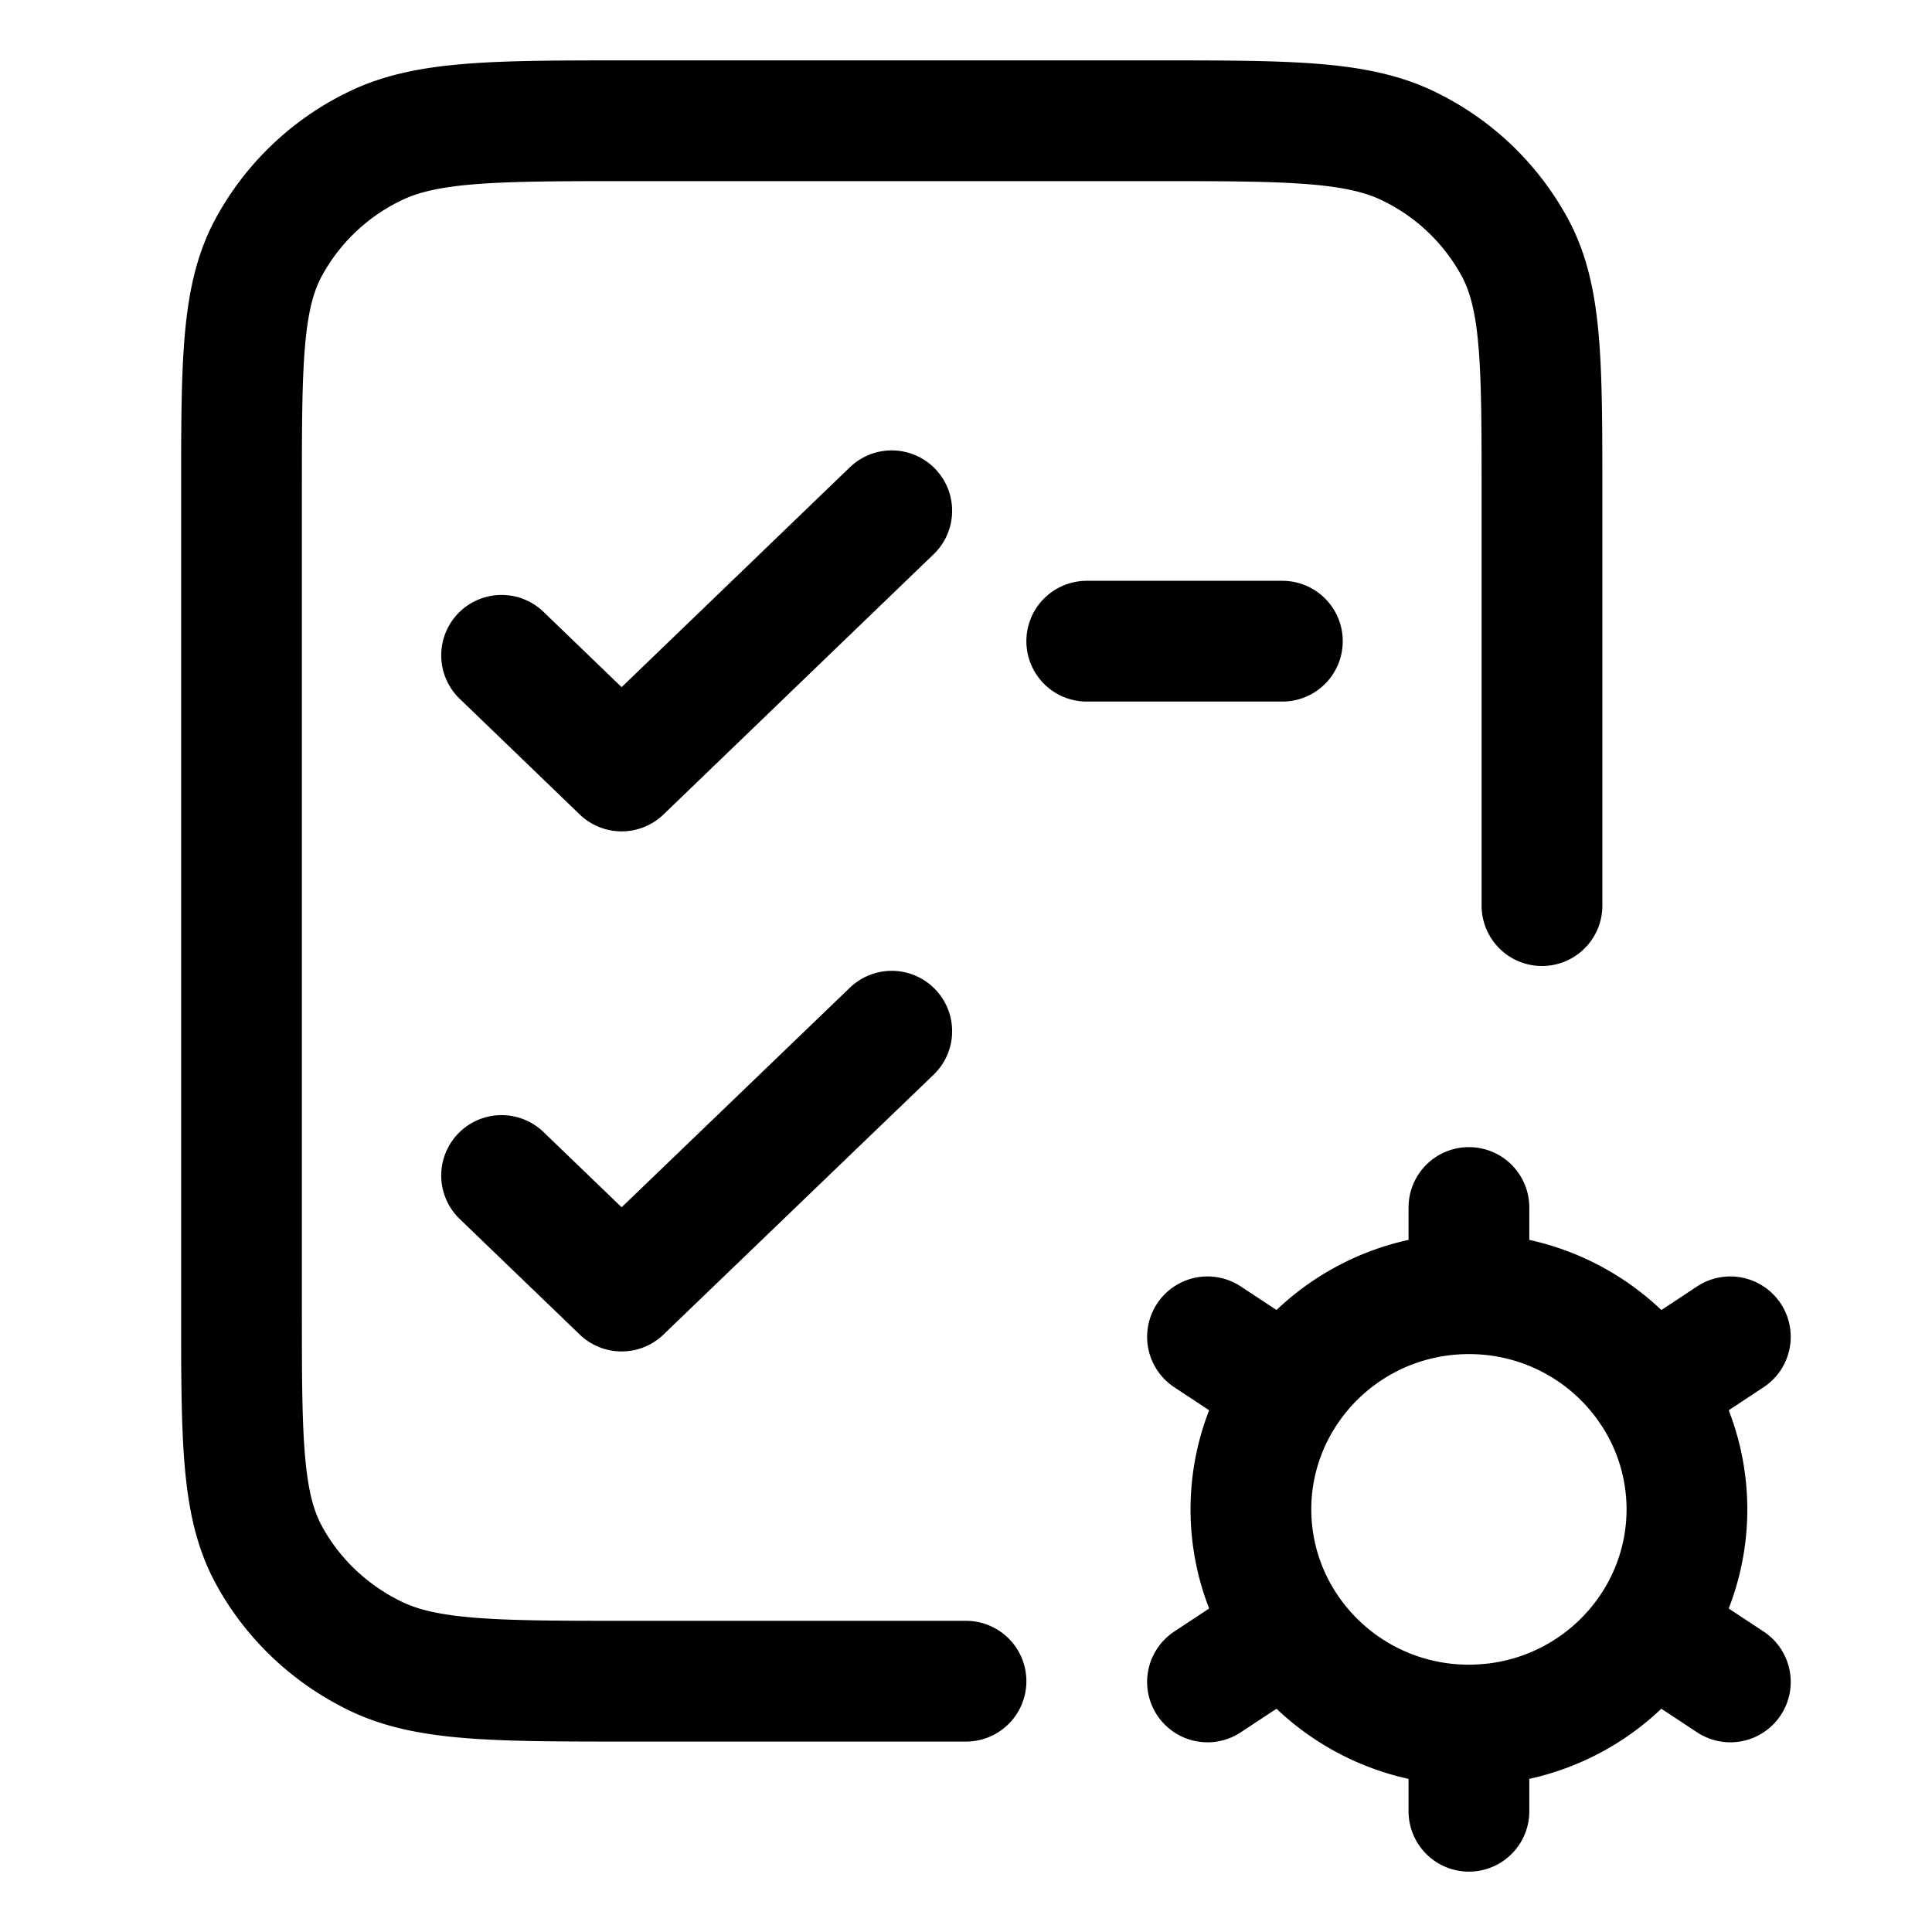 <svg xmlns="http://www.w3.org/2000/svg" width="16" height="16" fill="none" viewBox="0 0 16 16">
  <style>
    .Icon {
      stroke: black;
    }
  </style>
  <g class="Pick List Profiles">
    <path stroke="#162A41" stroke-linecap="round" stroke-linejoin="round" d="M12.77 7.5V4.102c0-1.086 0-1.629-.22-2.044a1.98 1.98 0 0 0-.883-.847C11.235 1 10.669 1 9.538 1H5.231C4.1 1 3.534 1 3.103 1.211a1.98 1.98 0 0 0-.883.847C2 2.473 2 3.016 2 4.102v6.72c0 1.085 0 1.628.22 2.043.194.364.503.661.883.847.431.211.997.211 2.128.211H8M4.154 5.427l.994.958L7.385 4.23M4.154 9.735l.994.957L7.385 8.54M9 5.31h1.62m1.545 8.976V15m0-.714a1.807 1.807 0 0 1-1.501-.795m1.501.795c.626 0 1.178-.316 1.501-.795m-3.002 0-.664.438m.664-.438a1.765 1.765 0 0 1 0-1.982m3.002 1.982.664.438m-.664-.438a1.765 1.765 0 0 0 0-1.982m-1.501-.795c.626 0 1.178.316 1.501.795m-1.501-.795c-.626 0-1.178.316-1.501.795m1.501-.795V10m1.501 1.51.664-.439m-3.666.438L10 11.071" class="Icon"/>
  </g>
</svg>
